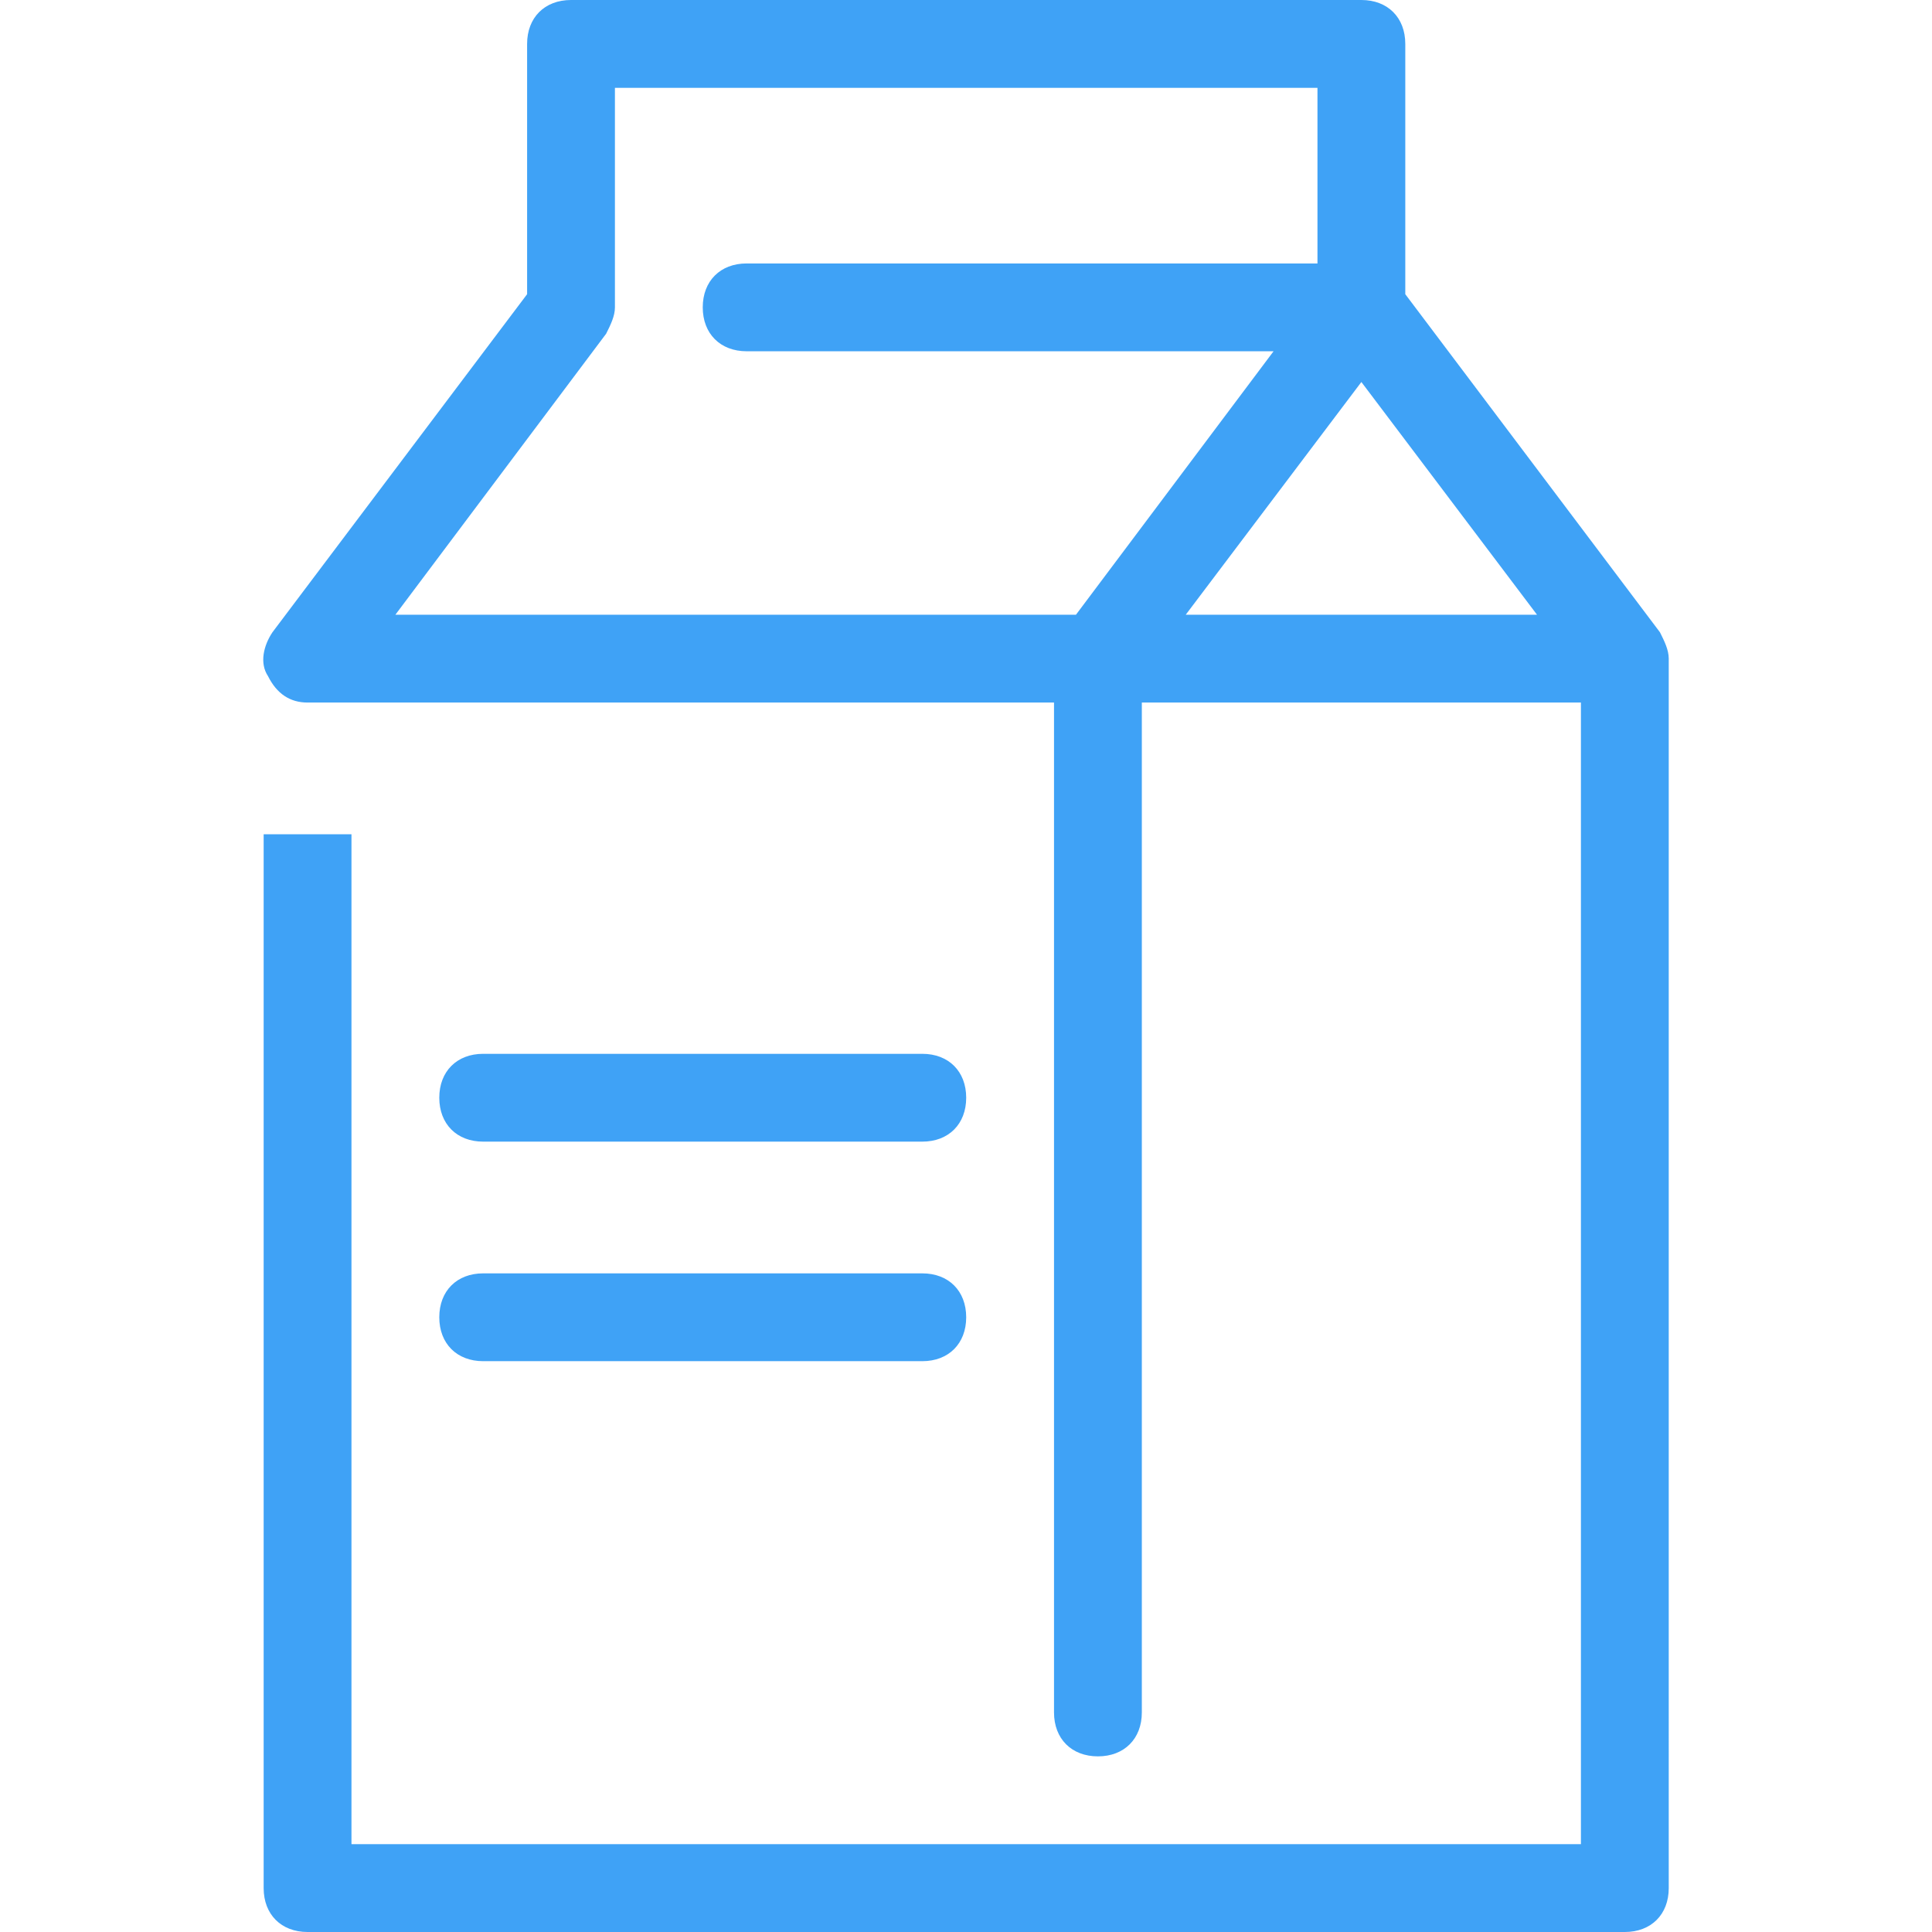 <?xml version="1.0" encoding="iso-8859-1"?>
<!-- Uploaded to: SVG Repo, www.svgrepo.com, Generator: SVG Repo Mixer Tools -->
<svg fill="#3FA2F6" height="800px" width="800px" version="1.1" id="Layer_1" xmlns="http://www.w3.org/2000/svg" xmlns:xlink="http://www.w3.org/1999/xlink" 
	 viewBox="0 0 512 512" xml:space="preserve">
<g>
	<g>
		<path d="M439.907,167.564l-67.491-89.6V11.636C372.416,4.655,367.762,0,360.78,0H151.325c-6.982,0-11.636,4.655-11.636,11.636
			v66.327l-67.491,89.6c-2.327,3.491-3.491,8.145-1.164,11.636c2.327,4.655,5.818,6.982,10.473,6.982h197.818v267.636
			c0,6.982,4.655,11.636,11.636,11.636s11.636-4.655,11.636-11.636V186.182h116.364v302.545H93.143V221.091H69.871v279.273
			c0,6.982,4.655,11.636,11.636,11.636h349.091c6.982,0,11.636-4.655,11.636-11.636V174.545
			C442.234,172.218,441.071,169.891,439.907,167.564z M285.143,162.909H104.78l55.855-74.473c1.164-2.327,2.327-4.655,2.327-6.982
			V23.273h186.182v46.545H197.871c-6.982,0-11.636,4.655-11.636,11.636s4.655,11.636,11.636,11.636h139.636L285.143,162.909z
			 M314.234,162.909l46.545-61.673l46.545,61.673H314.234z"/>
	</g>
</g>
<g>
	<g>
		<path d="M244.416,279.273H128.052c-6.982,0-11.636,4.655-11.636,11.636s4.655,11.636,11.636,11.636h116.364
			c6.982,0,11.636-4.655,11.636-11.636S251.398,279.273,244.416,279.273z"/>
	</g>
</g>
<g>
	<g>
		<path d="M244.416,337.455H128.052c-6.982,0-11.636,4.655-11.636,11.636c0,6.982,4.655,11.636,11.636,11.636h116.364
			c6.982,0,11.636-4.655,11.636-11.636C256.052,342.109,251.398,337.455,244.416,337.455z"/>
	</g>
</g>
</svg>